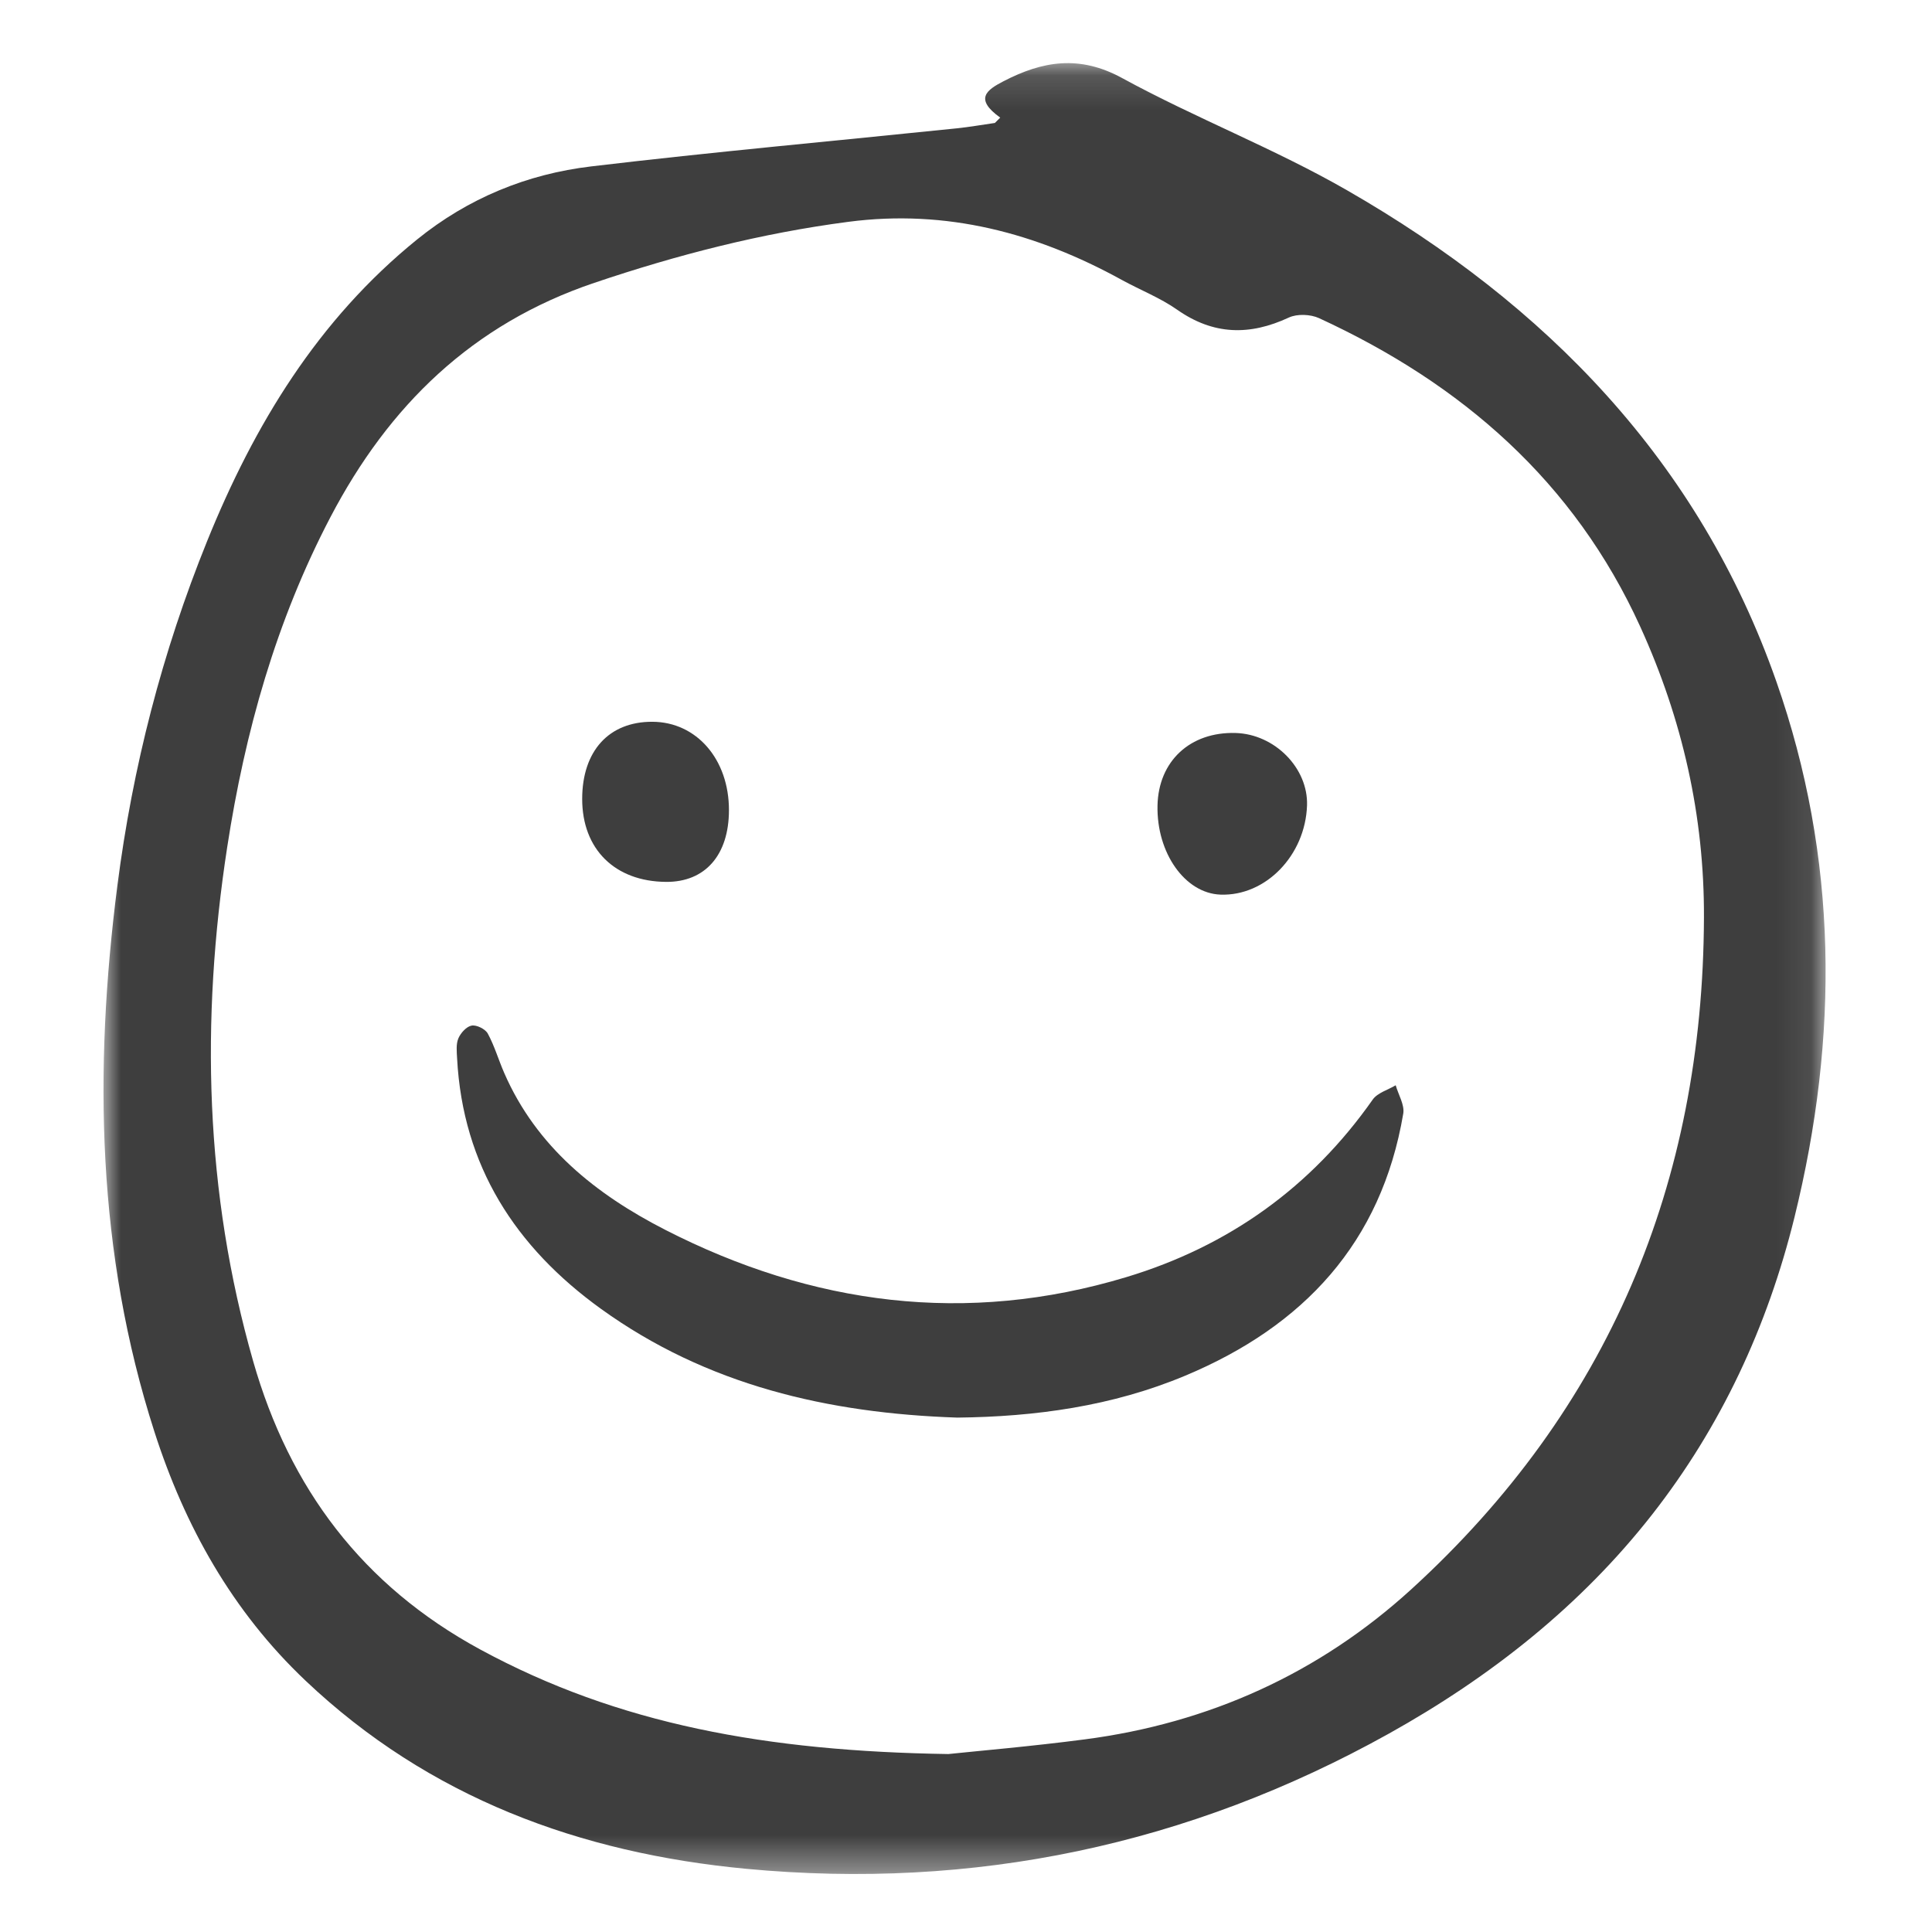 <?xml version="1.0" encoding="UTF-8"?>
<svg width="56px" height="56px" viewBox="0 0 56 56" version="1.1" xmlns="http://www.w3.org/2000/svg" xmlns:xlink="http://www.w3.org/1999/xlink">
    <!-- Generator: Sketch 52 (66869) - http://www.bohemiancoding.com/sketch -->
    <title>balsamiq</title>
    <desc>Created with Sketch.</desc>
    <defs>
        <polygon id="path-1" points="0 0.142 49.916 0.142 49.916 52.632 0 52.632"></polygon>
    </defs>
    <g id="balsamiq" stroke="none" stroke-width="1" fill="none" fill-rule="evenodd">
        <g id="Group-11" transform="translate(3, 1.538)">
            <g id="Group-10">
                <g id="Group-3" transform="translate(0, 0.15)">
                    <mask id="mask-2" fill="white">
                        <use xlink:href="#path-1"></use>
                    </mask>
                    <g id="Clip-2"></g>
                    <path d="M24.489,49.154 C25.299,49.068 26.875,48.934 28.441,48.729 C32.044,48.259 35.24,46.813 37.912,44.374 C43.623,39.16 46.363,32.61 46.39,24.904 C46.401,21.963 45.764,19.159 44.547,16.484 C42.628,12.265 39.37,9.439 35.234,7.534 C34.986,7.42 34.599,7.404 34.358,7.516 C33.223,8.045 32.172,8.026 31.122,7.29 C30.628,6.943 30.05,6.719 29.517,6.426 C27.044,5.065 24.436,4.369 21.588,4.742 C19.068,5.071 16.634,5.697 14.224,6.511 C10.688,7.706 8.269,10.07 6.577,13.303 C5.003,16.311 4.101,19.522 3.586,22.864 C2.813,27.889 2.934,32.86 4.339,37.771 C5.392,41.452 7.507,44.271 10.92,46.123 C14.924,48.295 19.231,49.073 24.489,49.154 M25.992,1.721 C25.23,1.175 25.602,0.919 26.083,0.669 C27.218,0.08 28.289,-0.102 29.528,0.576 C31.658,1.739 33.945,2.62 36.046,3.828 C41.809,7.139 46.249,11.677 48.489,18.068 C50.279,23.175 50.305,28.356 49.013,33.599 C48.23,36.773 46.879,39.666 44.889,42.21 C42.819,44.855 40.199,46.923 37.257,48.562 C31.452,51.796 25.224,53.104 18.624,52.48 C13.81,52.025 9.437,50.42 5.854,47.025 C3.736,45.019 2.358,42.556 1.475,39.809 C-0.191,34.629 -0.285,29.339 0.401,23.992 C0.843,20.547 1.7,17.219 3.002,14.001 C4.369,10.622 6.215,7.581 9.09,5.253 C10.568,4.056 12.277,3.356 14.138,3.135 C17.663,2.716 21.2,2.397 24.731,2.032 C25.101,1.994 25.469,1.928 25.837,1.876 C25.889,1.824 25.941,1.773 25.992,1.721" id="Fill-1" fill="#3E3E3E" mask="url(#mask-2)"></path>
                </g>
                <path d="M24.749,39.552 C21.005,39.427 17.489,38.614 14.417,36.398 C11.943,34.613 10.414,32.258 10.249,29.136 C10.239,28.943 10.215,28.727 10.286,28.56 C10.352,28.403 10.522,28.215 10.672,28.189 C10.815,28.164 11.067,28.289 11.139,28.421 C11.334,28.781 11.45,29.184 11.615,29.562 C12.55,31.709 14.279,33.083 16.276,34.106 C20.54,36.29 25.012,36.879 29.647,35.48 C32.602,34.589 35.002,32.88 36.788,30.335 C36.927,30.137 37.229,30.055 37.455,29.919 C37.533,30.194 37.717,30.487 37.674,30.741 C37.04,34.487 34.781,36.902 31.359,38.335 C29.238,39.224 27.007,39.527 24.749,39.552" id="Fill-4" fill="#3E3E3E"></path>
                <path d="M34.885,21.808 C34.835,23.257 33.685,24.442 32.375,24.393 C31.348,24.355 30.521,23.185 30.551,21.811 C30.578,20.524 31.497,19.67 32.814,19.708 C33.949,19.741 34.921,20.726 34.885,21.808" id="Fill-6" fill="#3E3E3E"></path>
                <path d="M13.875,21.619 C13.876,20.229 14.65,19.378 15.91,19.383 C17.192,19.388 18.132,20.475 18.129,21.948 C18.127,23.247 17.439,24.031 16.309,24.024 C14.823,24.014 13.874,23.077 13.875,21.619" id="Fill-8" fill="#3E3E3E"></path>
            </g>
        </g>
    </g>
</svg>